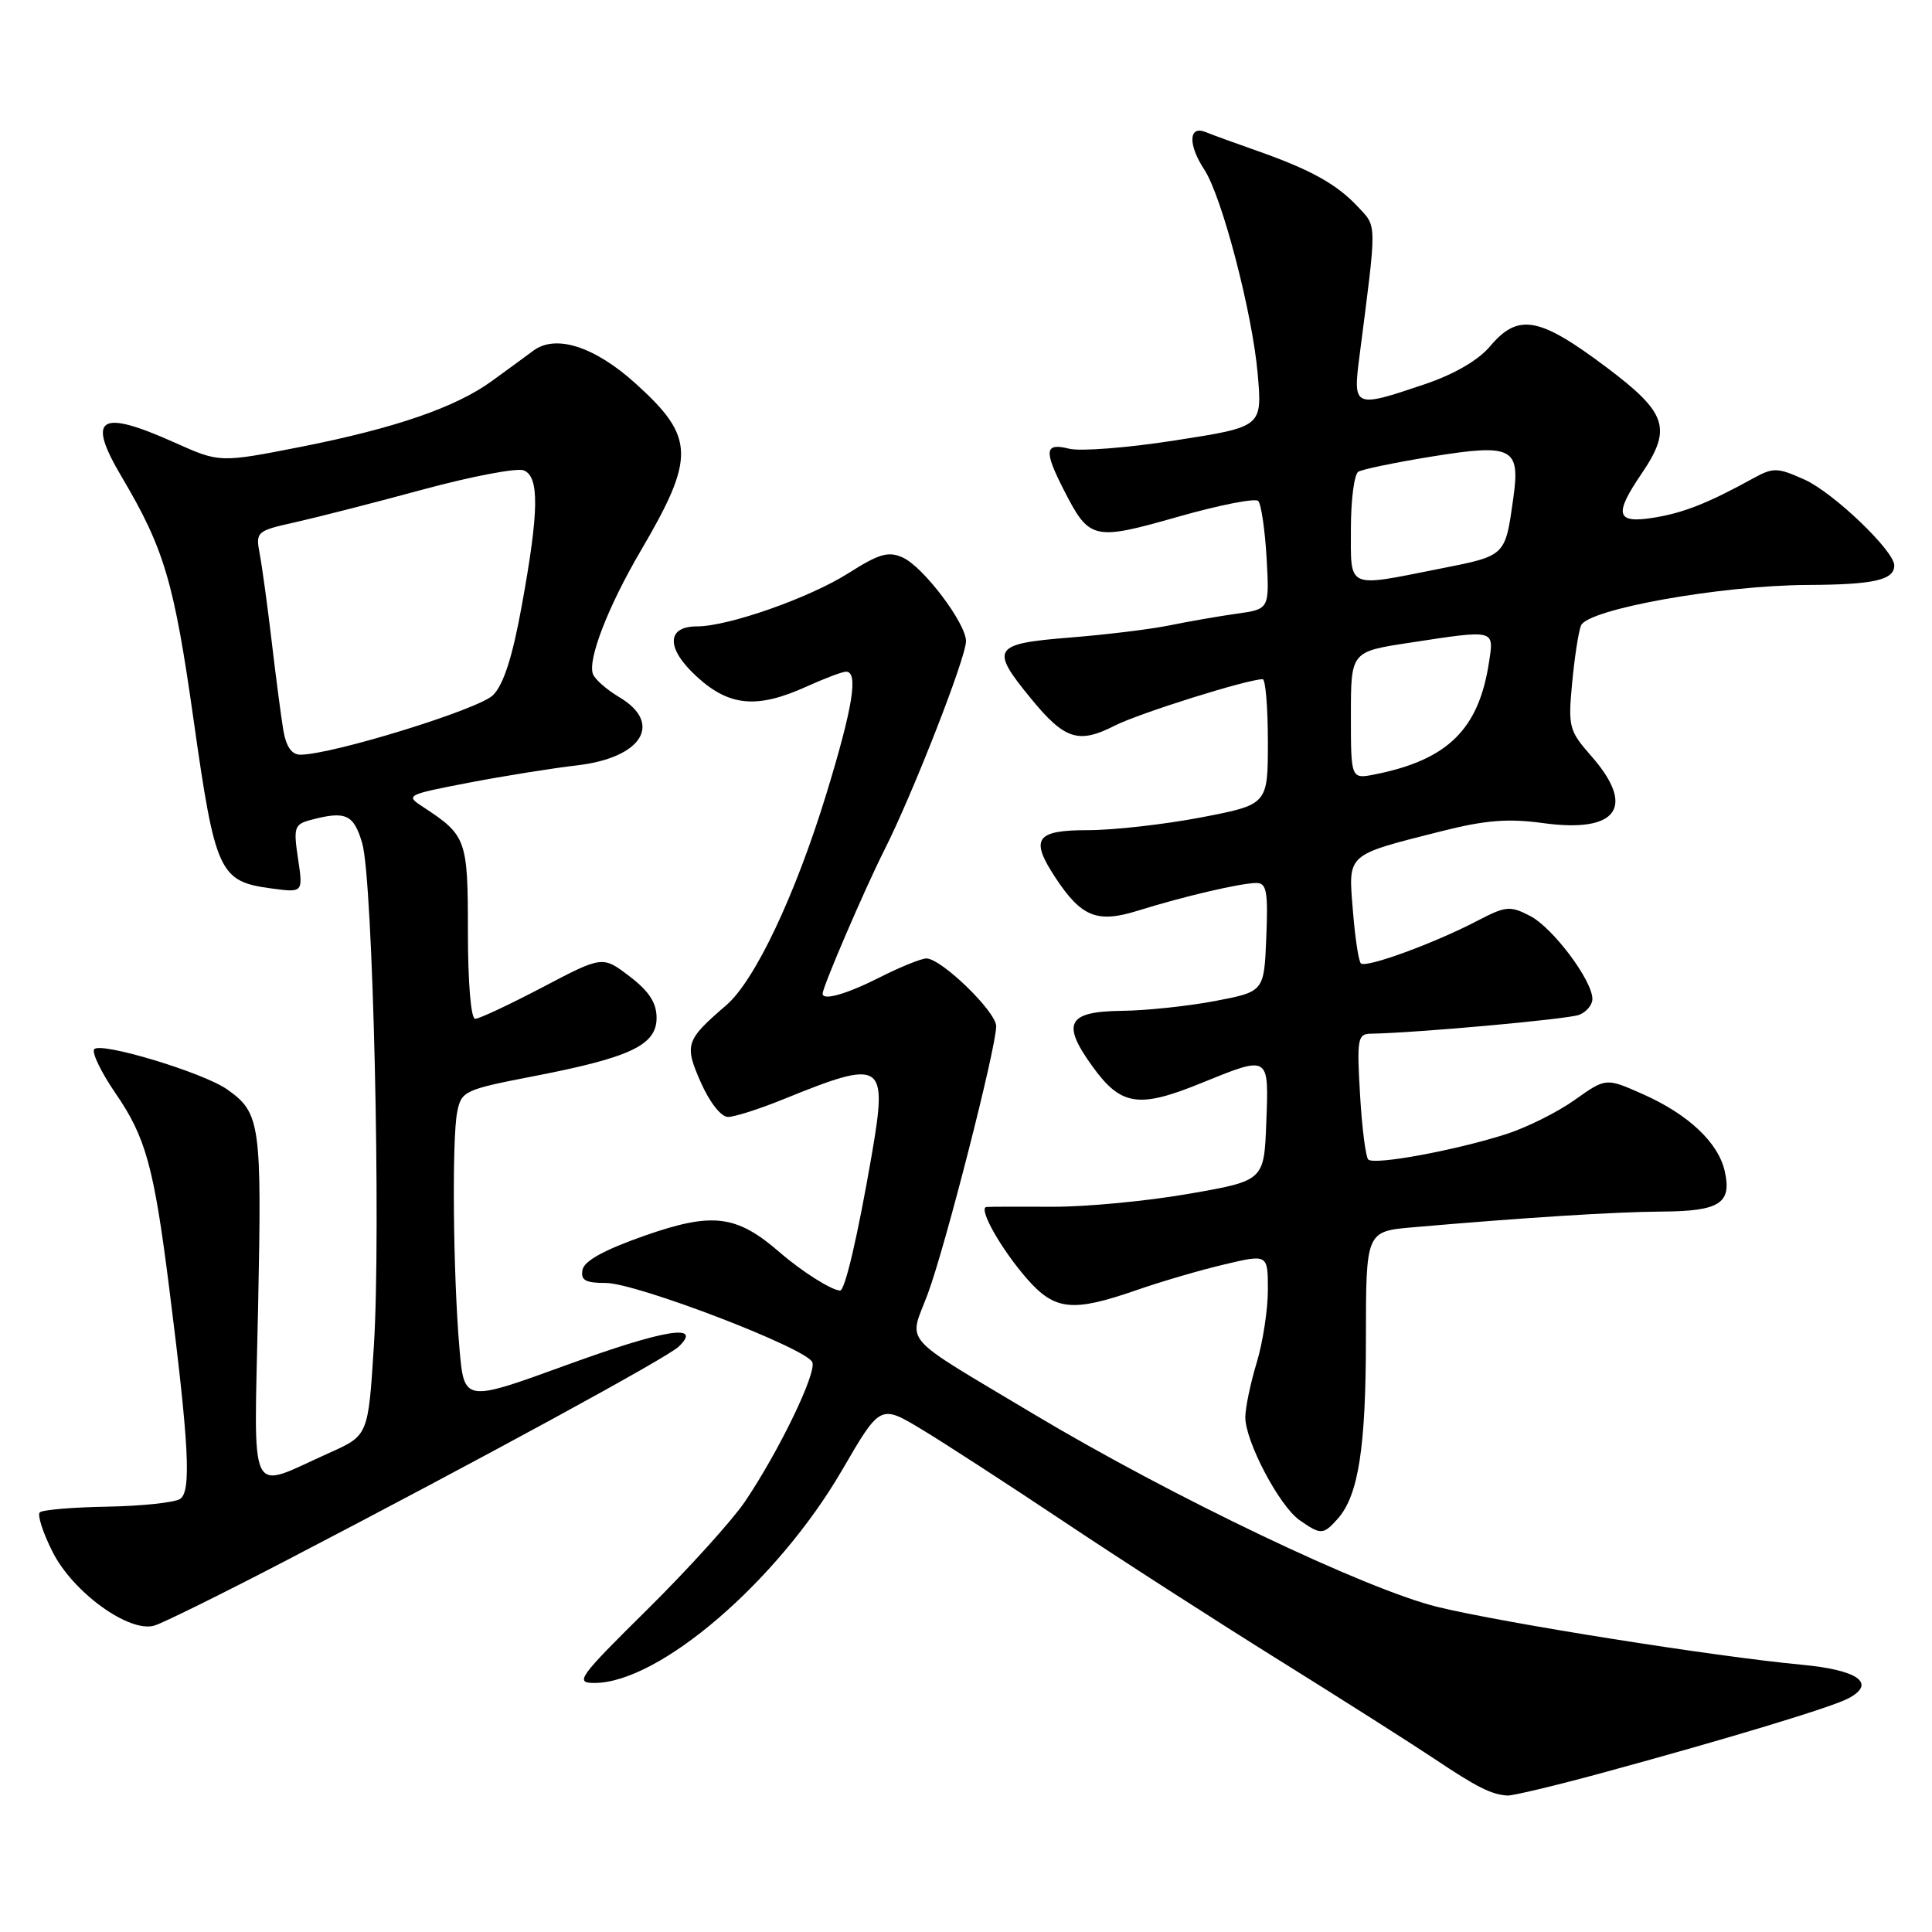 <?xml version="1.0" encoding="UTF-8" standalone="no"?>
<!DOCTYPE svg PUBLIC "-//W3C//DTD SVG 1.1//EN" "http://www.w3.org/Graphics/SVG/1.1/DTD/svg11.dtd" >
<svg xmlns="http://www.w3.org/2000/svg" xmlns:xlink="http://www.w3.org/1999/xlink" version="1.1" viewBox="0 0 256 256">
 <g >
 <path fill="currentColor"
d=" M 212.18 234.95 C 228.91 230.40 242.72 226.22 244.95 225.03 C 248.67 223.03 246.20 221.28 238.69 220.58 C 227.27 219.51 199.24 215.06 190.50 212.93 C 181.02 210.62 155.29 198.33 137.00 187.39 C 118.99 176.61 120.40 178.21 122.93 171.46 C 125.23 165.31 132.00 138.83 132.00 135.98 C 132.00 134.05 124.73 127.00 122.75 127.00 C 122.06 127.01 119.29 128.13 116.58 129.50 C 112.23 131.71 109.00 132.64 109.00 131.67 C 109.00 130.77 114.57 117.82 117.17 112.66 C 120.95 105.18 128.00 87.14 128.00 84.96 C 128.00 82.59 122.36 75.12 119.63 73.88 C 117.72 73.01 116.50 73.36 112.42 75.95 C 107.27 79.22 96.51 83.00 92.36 83.00 C 88.27 83.00 88.25 85.93 92.32 89.65 C 96.63 93.61 100.32 93.94 106.86 90.98 C 109.26 89.89 111.62 89.00 112.11 89.00 C 113.77 89.00 113.01 93.70 109.52 105.12 C 105.39 118.60 100.03 129.94 96.23 133.20 C 90.84 137.84 90.65 138.42 92.87 143.44 C 94.03 146.07 95.55 148.00 96.46 148.00 C 97.33 148.00 100.62 146.95 103.77 145.67 C 117.06 140.27 117.64 140.64 115.50 153.09 C 113.65 163.79 111.97 171.00 111.32 171.00 C 110.23 171.00 106.24 168.48 103.34 165.96 C 97.59 160.97 94.43 160.58 85.43 163.73 C 80.09 165.60 77.41 167.07 77.19 168.25 C 76.92 169.64 77.56 170.00 80.26 170.00 C 84.34 170.00 106.94 178.67 107.64 180.51 C 108.21 181.98 103.18 192.36 98.69 199.00 C 97.01 201.47 91.21 207.89 85.79 213.25 C 76.62 222.31 76.13 223.00 78.77 223.00 C 87.35 223.00 103.01 209.54 111.58 194.80 C 116.64 186.09 116.64 186.09 122.13 189.40 C 125.15 191.22 133.67 196.75 141.06 201.68 C 148.45 206.62 161.25 214.85 169.50 219.99 C 177.75 225.13 186.97 230.99 190.00 233.01 C 195.67 236.81 197.60 237.78 199.73 237.92 C 200.41 237.96 206.01 236.63 212.18 234.95 Z  M 38.00 206.73 C 63.76 193.33 88.41 179.90 89.93 178.44 C 93.20 175.30 88.03 176.15 75.00 180.90 C 61.50 185.81 61.50 185.81 60.88 178.66 C 60.04 168.96 59.87 150.91 60.58 147.35 C 61.14 144.56 61.53 144.38 70.83 142.58 C 83.57 140.11 87.00 138.47 87.00 134.87 C 87.00 132.87 86.00 131.34 83.42 129.37 C 79.84 126.64 79.84 126.64 71.88 130.82 C 67.50 133.12 63.49 135.00 62.96 135.00 C 62.40 135.00 62.00 130.18 62.00 123.50 C 62.00 111.20 61.82 110.70 56.05 106.92 C 53.69 105.38 53.84 105.31 62.07 103.72 C 66.71 102.83 73.20 101.79 76.50 101.41 C 85.10 100.40 87.90 95.83 82.03 92.36 C 80.40 91.39 78.84 90.03 78.57 89.32 C 77.84 87.42 80.57 80.37 84.89 73.00 C 92.18 60.57 92.10 57.93 84.20 50.80 C 78.81 45.93 73.67 44.27 70.71 46.44 C 69.50 47.34 67.00 49.16 65.16 50.50 C 60.36 53.98 52.38 56.73 39.96 59.19 C 29.12 61.32 29.12 61.32 23.18 58.66 C 13.15 54.16 11.43 55.26 16.12 63.18 C 21.77 72.73 23.06 77.08 25.66 95.45 C 28.52 115.62 29.06 116.80 35.94 117.72 C 40.17 118.29 40.17 118.29 39.49 113.78 C 38.87 109.64 39.00 109.23 41.16 108.65 C 45.81 107.41 46.87 107.89 48.00 111.75 C 49.42 116.64 50.50 163.11 49.54 178.35 C 48.79 190.21 48.79 190.21 43.64 192.51 C 32.69 197.41 33.66 199.39 34.20 173.21 C 34.70 148.87 34.50 147.44 30.08 144.34 C 26.85 142.08 13.14 137.96 12.47 139.05 C 12.17 139.54 13.44 142.14 15.29 144.84 C 19.30 150.66 20.38 154.56 22.40 170.50 C 25.06 191.51 25.37 197.65 23.86 198.62 C 23.11 199.10 18.76 199.56 14.19 199.64 C 9.62 199.72 5.61 200.06 5.27 200.40 C 4.93 200.74 5.68 203.08 6.95 205.60 C 9.62 210.96 17.11 216.39 20.45 215.40 C 21.58 215.07 29.47 211.17 38.00 206.73 Z  M 177.25 201.25 C 180.00 198.16 180.99 191.82 180.99 177.33 C 181.00 163.16 181.00 163.16 187.25 162.62 C 202.20 161.32 213.97 160.58 220.19 160.54 C 227.85 160.49 229.48 159.46 228.55 155.24 C 227.71 151.41 223.72 147.65 217.64 144.96 C 212.79 142.81 212.79 142.81 208.64 145.76 C 206.36 147.38 202.25 149.43 199.50 150.30 C 192.69 152.47 182.08 154.41 181.30 153.64 C 180.96 153.29 180.46 149.40 180.21 145.00 C 179.78 137.68 179.90 137.00 181.62 136.97 C 187.66 136.87 207.78 135.05 209.25 134.47 C 210.21 134.10 211.00 133.15 211.00 132.37 C 211.00 129.91 205.76 122.93 202.75 121.37 C 200.08 119.99 199.53 120.04 195.72 122.03 C 190.00 125.01 180.97 128.31 180.32 127.65 C 180.02 127.36 179.54 124.18 179.26 120.60 C 178.65 113.04 178.29 113.36 191.00 110.14 C 196.82 108.67 199.83 108.43 204.43 109.06 C 214.30 110.42 216.81 106.97 210.87 100.20 C 207.91 96.83 207.77 96.32 208.31 90.56 C 208.62 87.21 209.15 83.77 209.48 82.90 C 210.32 80.73 227.95 77.57 239.50 77.51 C 248.30 77.47 251.00 76.86 251.00 74.92 C 251.00 72.99 242.94 65.28 239.13 63.56 C 235.53 61.94 234.98 61.92 232.35 63.36 C 226.32 66.68 223.05 67.97 219.10 68.60 C 214.15 69.39 213.82 68.20 217.50 62.79 C 221.59 56.77 220.92 54.73 212.88 48.68 C 203.92 41.95 201.17 41.46 197.42 45.91 C 195.88 47.74 192.67 49.60 188.79 50.91 C 179.40 54.09 179.26 54.03 180.13 47.25 C 182.47 29.09 182.48 30.14 179.90 27.37 C 177.11 24.39 173.66 22.48 166.59 19.99 C 163.79 19.01 160.71 17.89 159.75 17.50 C 157.49 16.58 157.40 19.16 159.58 22.48 C 161.92 26.05 165.95 41.48 166.65 49.53 C 167.26 56.56 167.26 56.56 155.81 58.34 C 149.51 59.33 143.16 59.83 141.68 59.46 C 138.43 58.64 138.29 59.68 140.93 64.86 C 144.35 71.56 144.82 71.68 156.04 68.49 C 161.51 66.93 166.32 65.98 166.72 66.38 C 167.11 66.78 167.61 70.17 167.83 73.91 C 168.21 80.72 168.21 80.72 163.85 81.32 C 161.46 81.66 157.47 82.35 155.00 82.86 C 152.53 83.37 146.56 84.10 141.75 84.48 C 131.54 85.30 131.15 85.91 136.59 92.54 C 141.06 98.00 142.90 98.60 147.69 96.16 C 150.96 94.50 165.30 90.00 167.31 90.00 C 167.69 90.00 168.00 93.74 168.00 98.31 C 168.00 106.61 168.00 106.61 159.16 108.31 C 154.30 109.24 147.55 110.00 144.16 110.00 C 137.22 110.00 136.45 111.13 139.86 116.31 C 143.30 121.52 145.38 122.35 150.77 120.67 C 156.82 118.78 164.43 117.00 166.49 117.00 C 167.83 117.00 168.04 118.14 167.79 124.20 C 167.50 131.40 167.50 131.40 161.00 132.64 C 157.43 133.32 151.90 133.90 148.72 133.94 C 141.43 134.02 140.60 135.56 144.76 141.31 C 148.52 146.52 150.86 146.89 159.06 143.56 C 168.26 139.82 168.13 139.74 167.79 148.73 C 167.50 156.45 167.50 156.45 157.50 158.19 C 152.00 159.15 143.90 159.92 139.50 159.90 C 135.10 159.88 131.15 159.89 130.72 159.93 C 129.55 160.04 132.65 165.53 136.12 169.49 C 139.78 173.65 142.13 173.89 150.59 170.95 C 153.84 169.82 159.09 168.28 162.25 167.54 C 168.00 166.18 168.00 166.18 168.00 170.93 C 168.00 173.54 167.33 177.89 166.51 180.59 C 165.69 183.29 165.02 186.53 165.01 187.78 C 165.00 190.98 169.51 199.55 172.20 201.43 C 175.02 203.40 175.34 203.39 177.25 201.25 Z  M 37.54 96.75 C 37.24 94.96 36.55 89.67 36.00 85.00 C 35.45 80.33 34.74 75.12 34.42 73.44 C 33.86 70.44 33.96 70.35 39.17 69.19 C 42.10 68.53 49.74 66.58 56.13 64.84 C 62.53 63.11 68.50 61.98 69.38 62.32 C 71.49 63.13 71.43 67.69 69.13 80.30 C 67.90 87.07 66.72 90.73 65.32 92.12 C 63.45 93.99 43.99 100.00 39.80 100.00 C 38.65 100.00 37.91 98.93 37.54 96.75 Z  M 179.00 94.80 C 179.00 86.35 179.00 86.35 186.75 85.17 C 198.20 83.42 197.97 83.37 197.30 87.75 C 195.95 96.63 191.84 100.68 182.23 102.60 C 179.00 103.25 179.00 103.25 179.00 94.80 Z  M 179.00 70.06 C 179.00 66.24 179.44 62.85 179.98 62.51 C 180.51 62.18 184.88 61.28 189.68 60.50 C 200.39 58.77 201.46 59.30 200.53 65.94 C 199.43 73.77 199.60 73.61 190.72 75.37 C 178.34 77.83 179.00 78.13 179.00 70.06 Z "/>
</g>
</svg>